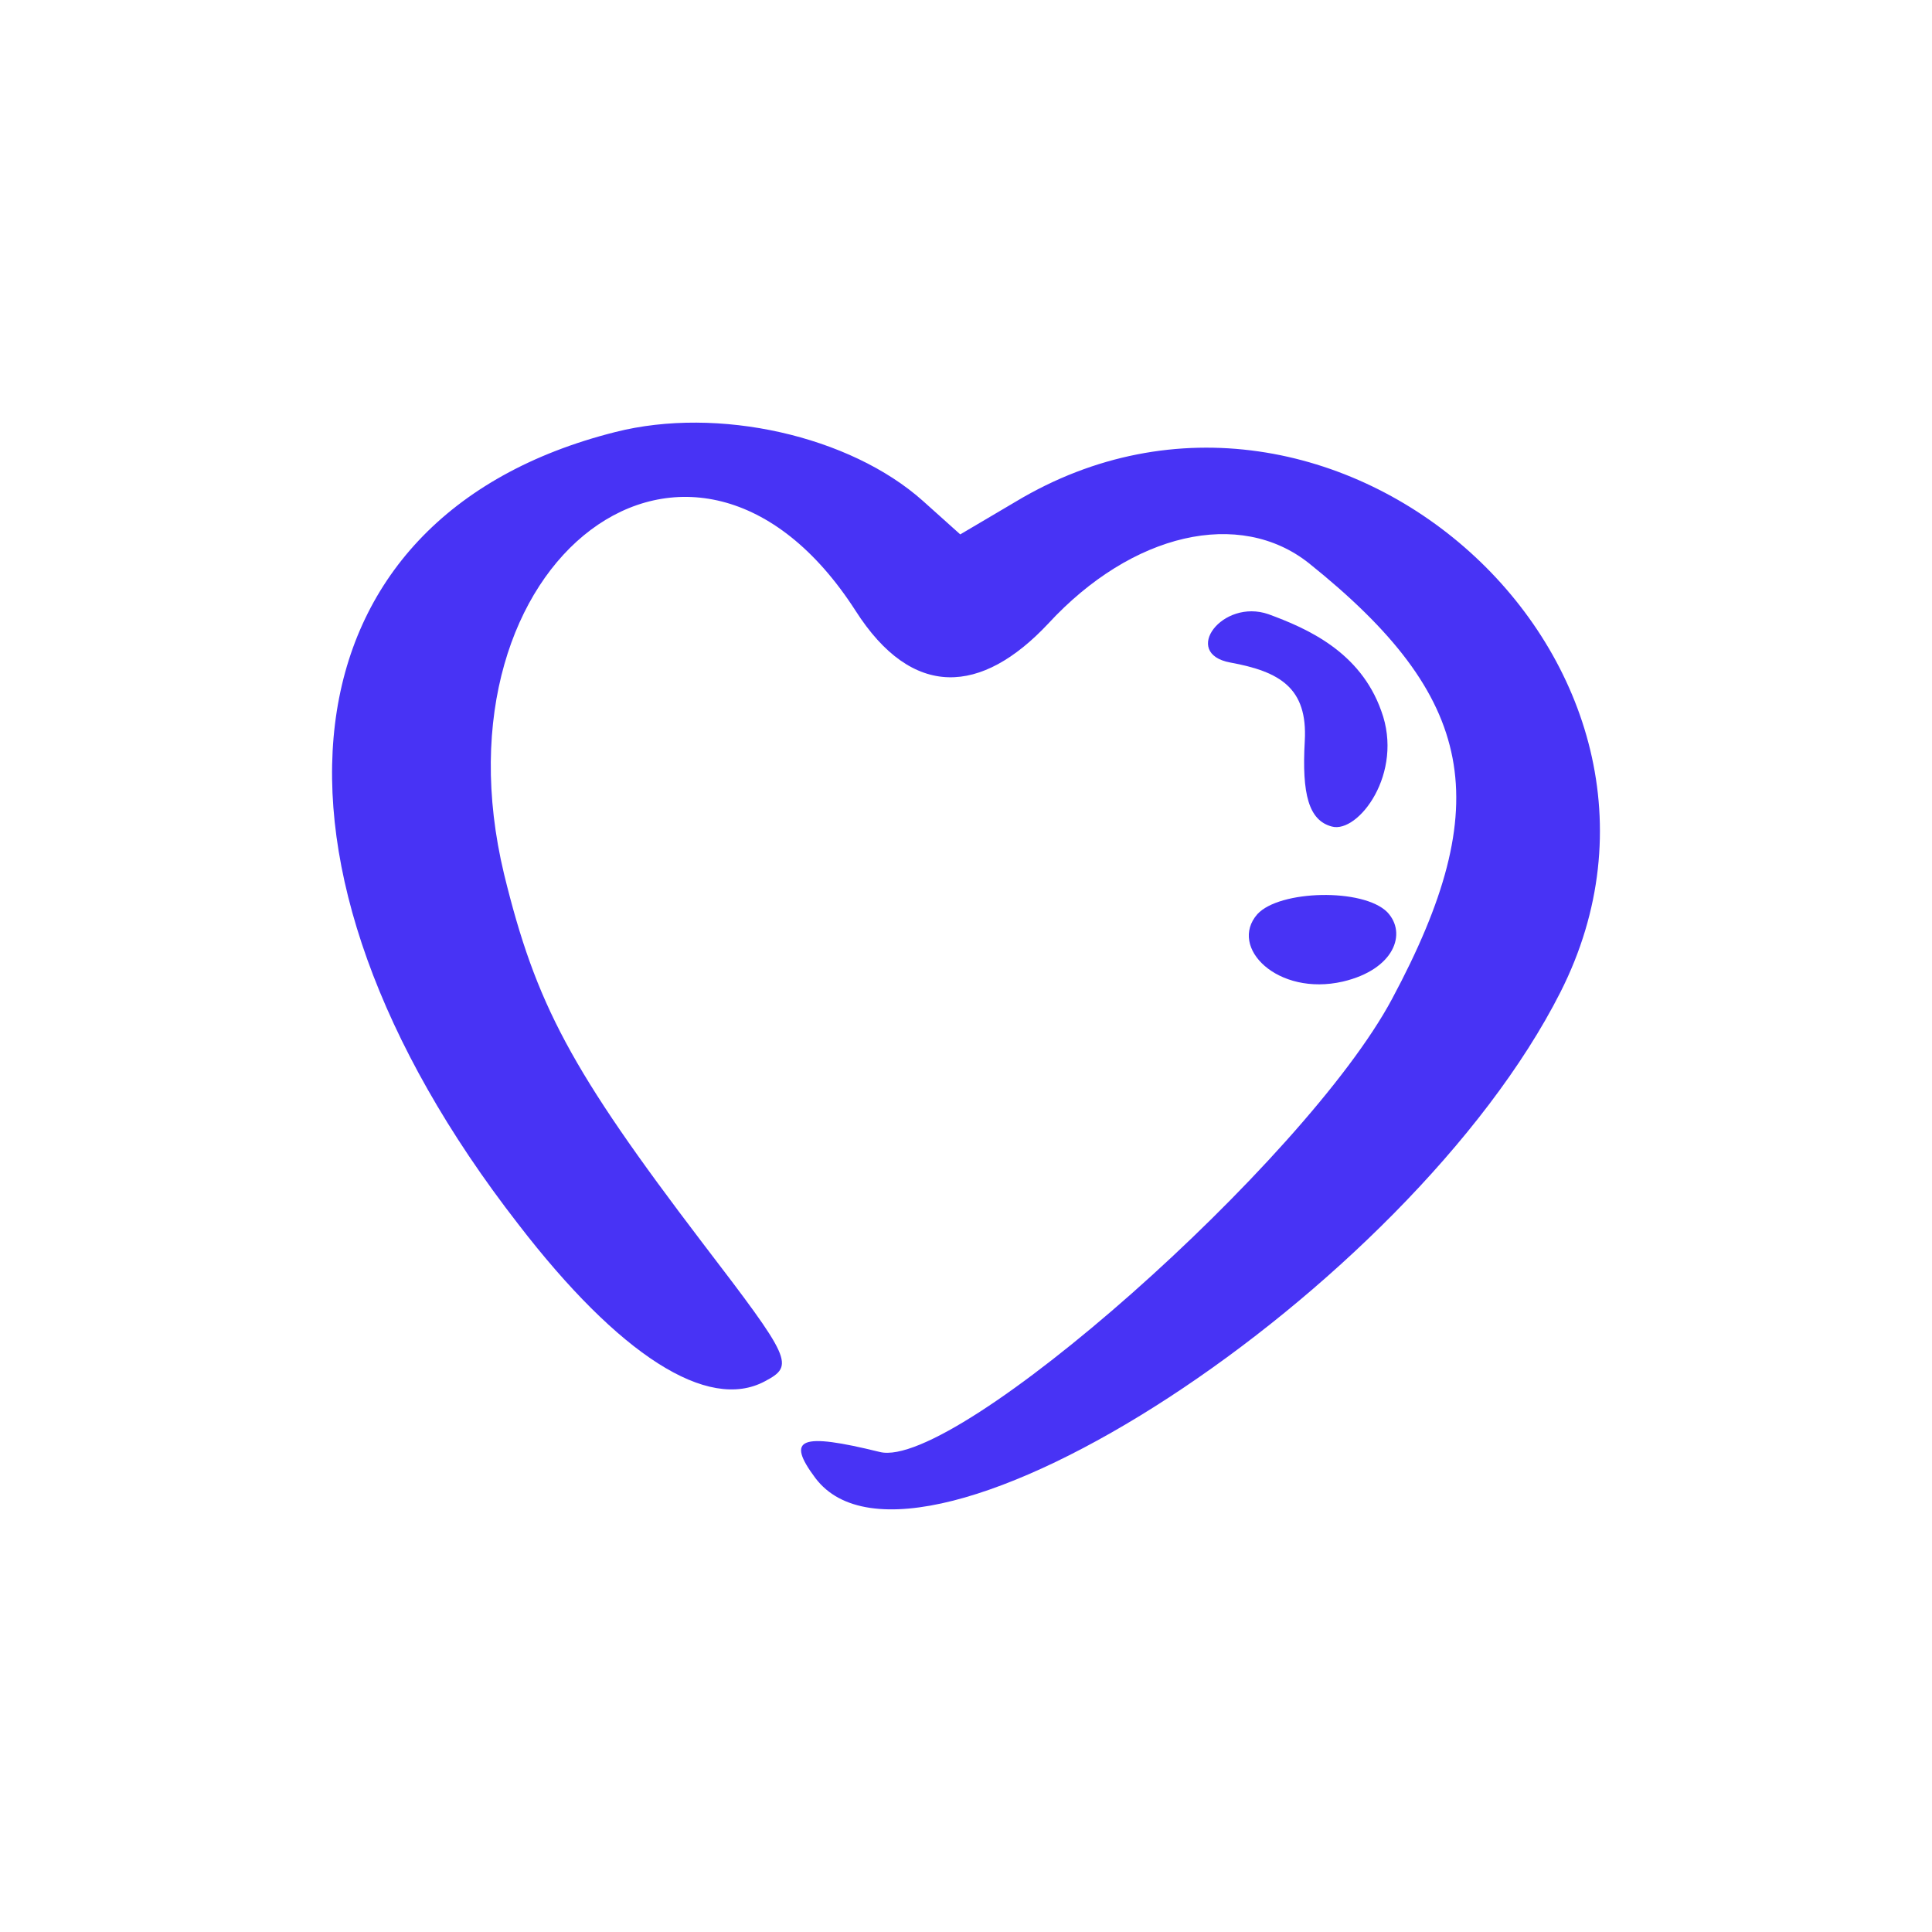 <svg width="40" height="40" viewBox="0 0 40 40" fill="none" xmlns="http://www.w3.org/2000/svg">
<path d="M10.727 25.341C4.901 17.846 5.772 10.698 12.739 8.945C14.868 8.405 17.597 9.022 19.107 10.37L19.881 11.064L21.023 10.39C27.623 6.421 35.751 13.742 32.306 20.544C29.171 26.729 18.971 33.376 16.881 30.601C16.262 29.773 16.572 29.657 18.217 30.062C19.784 30.447 27.023 24.05 28.823 20.678C30.99 16.632 30.564 14.436 27.1 11.661C25.668 10.524 23.442 11.025 21.7 12.914C20.326 14.378 18.894 14.494 17.713 12.644C14.365 7.442 8.869 11.565 10.436 18.097C11.095 20.794 11.811 22.143 14.54 25.727C16.397 28.154 16.455 28.27 15.836 28.598C14.655 29.233 12.817 28.058 10.727 25.341Z" fill="#4833F5"/>
<path d="M25.472 13.717C24.451 13.529 25.305 12.383 26.264 12.717C27.055 13.008 28.16 13.488 28.597 14.717C29.076 16.009 28.118 17.259 27.576 17.113C27.097 16.988 26.951 16.446 27.014 15.342C27.076 14.238 26.493 13.904 25.472 13.717Z" fill="#4833F5"/>
<path d="M27.804 20.322C26.45 20.634 25.429 19.613 26.033 18.926C26.492 18.426 28.221 18.384 28.721 18.884C29.138 19.322 28.867 20.072 27.804 20.322Z" fill="#4833F5"/>
</svg>
